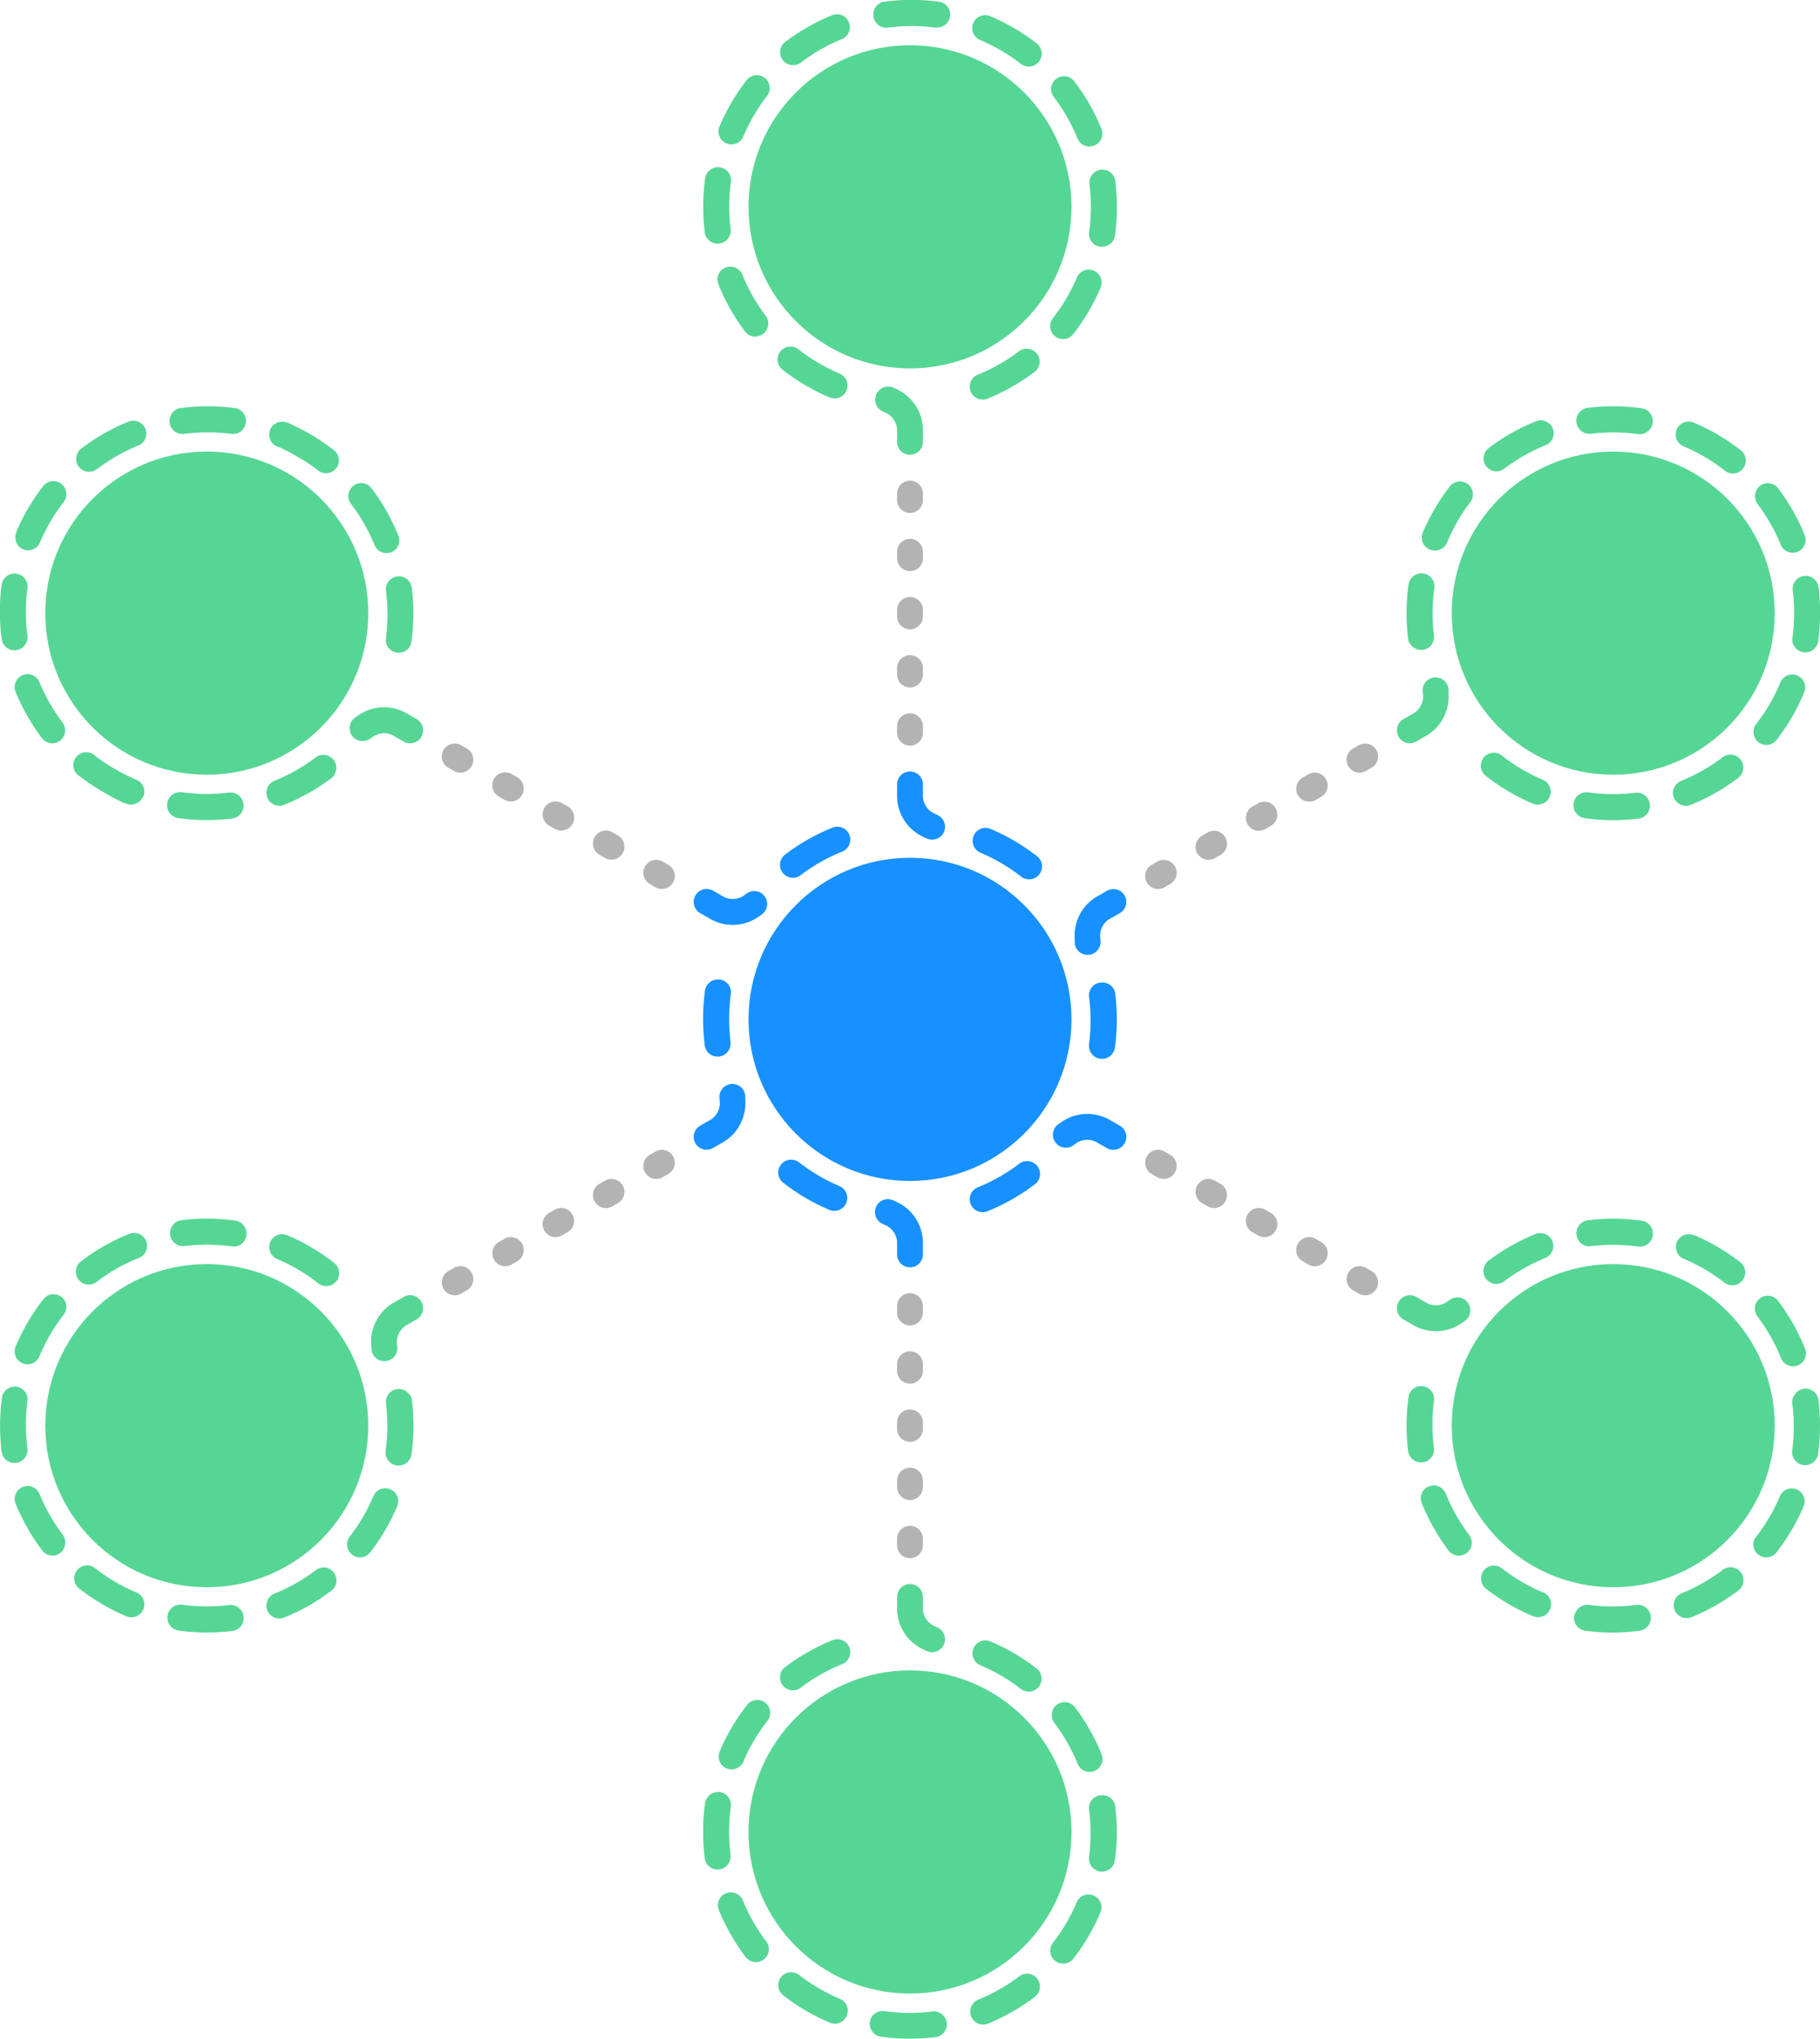 <svg xmlns="http://www.w3.org/2000/svg" viewBox="0 0 281.76 315.43"><defs><style>.a{fill:#56d695;}.b{fill:#b3b3b3;}.c{fill:#1791ff;}</style></defs><title>hub_and_spoke</title><path class="a" d="M152.14,61.82a2,2,0,0,1-.75-3.86,27.87,27.87,0,0,0,6.35-3.6,2,2,0,1,1,2.42,3.19,32,32,0,0,1-7.27,4.12A2,2,0,0,1,152.14,61.82Z"/><path class="a" d="M129.19,61.64a2.13,2.13,0,0,1-.78-.16,32.21,32.21,0,0,1-7.2-4.24,2,2,0,1,1,2.46-3.15,28.08,28.08,0,0,0,6.3,3.7,2,2,0,0,1-.78,3.85Z"/><path class="a" d="M164.53,52.46A2,2,0,0,1,163,49.23a27.75,27.75,0,0,0,3.71-6.3,2,2,0,0,1,3.68,1.57,31.92,31.92,0,0,1-4.24,7.19A2,2,0,0,1,164.53,52.46Z"/><path class="a" d="M116.94,52.09a2,2,0,0,1-1.59-.79A31.81,31.81,0,0,1,111.22,44a2,2,0,0,1,3.71-1.5,27.91,27.91,0,0,0,3.61,6.35,2,2,0,0,1-1.6,3.2Z"/><path class="a" d="M170.6,38.17a1.32,1.32,0,0,1-.28,0,2,2,0,0,1-1.71-2.25,27.72,27.72,0,0,0,.27-3.86,28.65,28.65,0,0,0-.21-3.45v-.12a2,2,0,1,1,4-.47v.08a33.13,33.13,0,0,1,.24,4,32.57,32.57,0,0,1-.3,4.41A2,2,0,0,1,170.6,38.17Z"/><path class="a" d="M111.1,37.69a2,2,0,0,1-2-1.72.44.44,0,0,0,0-.1,33,33,0,0,1,.06-8.26,2,2,0,0,1,4,.55,26.76,26.76,0,0,0-.26,3.8,28.4,28.4,0,0,0,.21,3.45,2,2,0,0,1-1.73,2.26Z"/><path class="a" d="M168.66,22.66a2,2,0,0,1-1.85-1.24,28,28,0,0,0-3.62-6.35,2,2,0,1,1,3.18-2.42,31.48,31.48,0,0,1,4.14,7.26,2,2,0,0,1-1.09,2.6A2.06,2.06,0,0,1,168.66,22.66Z"/><path class="a" d="M113.23,22.34a1.9,1.9,0,0,1-.77-.16,2,2,0,0,1-1.07-2.62,32,32,0,0,1,4.23-7.2,2,2,0,0,1,3.16,2.45,27.78,27.78,0,0,0-3.7,6.31A2,2,0,0,1,113.23,22.34Z"/><path class="a" d="M159.27,10.3a2,2,0,0,1-1.22-.42,28.33,28.33,0,0,0-6.31-3.69A2,2,0,0,1,153.3,2.5a32.52,32.52,0,0,1,7.2,4.22,2,2,0,0,1,.35,2.81A2,2,0,0,1,159.27,10.3Z"/><path class="a" d="M122.77,10.08a2,2,0,0,1-1.21-3.59,32.38,32.38,0,0,1,7.25-4.14,2,2,0,0,1,1.51,3.71A27.91,27.91,0,0,0,124,9.67,1.94,1.94,0,0,1,122.77,10.08Z"/><path class="a" d="M145,4.27h-.27a27.77,27.77,0,0,0-7.23,0,2,2,0,0,1-2.27-1.73A2,2,0,0,1,136.89.25H137a32.4,32.4,0,0,1,8.23,0,2,2,0,0,1-.27,4Z"/><path class="b" d="M140.88,115.36a2,2,0,0,1-2-2v-1a2,2,0,0,1,4,0v1A2,2,0,0,1,140.88,115.36Zm0-9a2,2,0,0,1-2-2v-1a2,2,0,0,1,4,0v1A2,2,0,0,1,140.88,106.36Zm0-9a2,2,0,0,1-2-2v-1a2,2,0,0,1,4,0v1A2,2,0,0,1,140.88,97.36Zm0-9a2,2,0,0,1-2-2v-1a2,2,0,0,1,4,0v1A2,2,0,0,1,140.88,88.36Zm0-9a2,2,0,0,1-2-2v-1a2,2,0,0,1,4,0v1A2,2,0,0,1,140.88,79.36Z"/><circle class="a" cx="140.88" cy="32" r="25"/><path class="a" d="M140.88,70.36a2,2,0,0,1-2-2v-2a3.08,3.08,0,0,0-1.56-2.4l-.68-.32A2,2,0,1,1,138.36,60l.6.28a7,7,0,0,1,3.92,6.05v2A2,2,0,0,1,140.88,70.36Z"/><path class="c" d="M129.62,127.9a2,2,0,0,1,.75,3.86,27.56,27.56,0,0,0-6.36,3.6,2,2,0,1,1-2.41-3.19,31.67,31.67,0,0,1,7.27-4.12A2,2,0,0,1,129.62,127.9Z"/><path class="c" d="M152.57,128.08a2,2,0,0,1,.78.16,32.17,32.17,0,0,1,7.2,4.23,2,2,0,0,1-2.46,3.16,28.12,28.12,0,0,0-6.3-3.71,2,2,0,0,1,.78-3.84Z"/><path class="c" d="M111.16,151.54l.28,0a2,2,0,0,1,1.7,2.26,29.21,29.21,0,0,0-.26,3.86,28.65,28.65,0,0,0,.21,3.45v.11a2,2,0,1,1-4,.48v-.08a33.26,33.26,0,0,1-.24-4,32.35,32.35,0,0,1,.3-4.41A2,2,0,0,1,111.16,151.54Z"/><path class="c" d="M170.66,152a2,2,0,0,1,2,1.71s0,.09,0,.1a31.9,31.9,0,0,1-.06,8.27,2,2,0,0,1-4-.55,28.23,28.23,0,0,0,0-7.26,2,2,0,0,1,1.73-2.25Z"/><path class="c" d="M122.49,179.41a2,2,0,0,1,1.22.42,28,28,0,0,0,6.31,3.7,2,2,0,0,1-1.56,3.68,31.76,31.76,0,0,1-7.2-4.22,2,2,0,0,1,1.23-3.58Z"/><path class="c" d="M159,179.63a2,2,0,0,1,1.21,3.6,32,32,0,0,1-7.25,4.13,2,2,0,1,1-1.51-3.7,28,28,0,0,0,6.35-3.62A2,2,0,0,1,159,179.63Z"/><circle class="c" cx="140.88" cy="157.71" r="25"/><path class="c" d="M140.88,119.36a2,2,0,0,1,2,2v2a3.08,3.08,0,0,0,1.56,2.4l.68.32a2,2,0,1,1-1.72,3.61l-.6-.28a7,7,0,0,1-3.92-6.05v-2A2,2,0,0,1,140.88,119.36Z"/><path class="a" d="M63.46,100a2,2,0,0,1-3.71-1.28,27.87,27.87,0,0,0,0-7.3,2,2,0,0,1,4-.49,31.54,31.54,0,0,1-.06,8.35A2.12,2.12,0,0,1,63.46,100Z"/><path class="a" d="M51.83,119.8a2.14,2.14,0,0,1-.53.6A32.5,32.5,0,0,1,44,124.51a2,2,0,0,1-1.51-3.71,28.1,28.1,0,0,0,6.36-3.6,2,2,0,0,1,2.94,2.6Z"/><path class="a" d="M61.55,84.61A2,2,0,0,1,58,84.36,27.69,27.69,0,0,0,54.37,78a2,2,0,1,1,3.19-2.41,32.18,32.18,0,0,1,4.11,7.27A2,2,0,0,1,61.55,84.61Z"/><path class="a" d="M37.44,125.63a2,2,0,0,1-1.48,1,31.54,31.54,0,0,1-8.35-.06,2,2,0,1,1,.55-4,27.87,27.87,0,0,0,7.3.05,2,2,0,0,1,2.23,1.74A1.94,1.94,0,0,1,37.44,125.63Z"/><path class="a" d="M52.21,72.21c0,.08-.1.15-.15.23a2,2,0,0,1-2.81.35A26.88,26.88,0,0,0,46,70.63,28.76,28.76,0,0,0,43,69.08l-.11,0a2,2,0,0,1,1.57-3.68l.08,0A34.53,34.53,0,0,1,48,67.16a32.7,32.7,0,0,1,3.67,2.47A2,2,0,0,1,52.21,72.21Z"/><path class="a" d="M22,123.49a2,2,0,0,1-2.47.85l-.09,0A31,31,0,0,1,16,122.55a32.22,32.22,0,0,1-3.62-2.43A2,2,0,1,1,14.81,117,26.89,26.89,0,0,0,18,119.09a29.79,29.79,0,0,0,3.1,1.54,2,2,0,0,1,1.09,2.63Z"/><path class="a" d="M37.81,66.13a2,2,0,0,1-2,1,28,28,0,0,0-7.31,0,2,2,0,0,1-.5-4,32,32,0,0,1,8.35,0,2,2,0,0,1,1.46,3Z"/><path class="a" d="M9.82,114a2,2,0,0,1-3.33.2,32.15,32.15,0,0,1-4.12-7.26,2,2,0,0,1,3.7-1.5,28.29,28.29,0,0,0,3.61,6.35A2,2,0,0,1,9.82,114Z"/><path class="a" d="M22.41,68.08a2,2,0,0,1-1,.85,28.17,28.17,0,0,0-6.36,3.62,2,2,0,1,1-2.41-3.19,31.81,31.81,0,0,1,7.26-4.13,2,2,0,0,1,2.48,2.85Z"/><path class="a" d="M4,99.58a2,2,0,0,1-1.48,1A2,2,0,0,1,.25,98.84a32,32,0,0,1,0-8.36,2,2,0,0,1,4,.55,28,28,0,0,0,0,7.31A1.94,1.94,0,0,1,4,99.58Z"/><path class="a" d="M10,77.45a1.5,1.5,0,0,1-.15.23,28,28,0,0,0-3.66,6.24A2,2,0,0,1,3.6,85a2,2,0,0,1-1.08-2.59.54.54,0,0,1,0-.11,32.07,32.07,0,0,1,4.16-7.09,2,2,0,0,1,2.8-.36A2,2,0,0,1,10,77.45Z"/><path class="b" d="M104.2,136.54a2,2,0,0,1-2.73.73l-.87-.5a2,2,0,0,1,2-3.47l.87.5A2,2,0,0,1,104.2,136.54ZM96.4,132a2,2,0,0,1-2.73.73l-.87-.5a2,2,0,0,1,2-3.47l.87.5A2,2,0,0,1,96.4,132Zm-7.79-4.5a2,2,0,0,1-2.73.73l-.87-.5a2,2,0,0,1,2-3.47l.87.5A2,2,0,0,1,88.61,127.54Zm-7.8-4.5a2,2,0,0,1-2.73.73l-.86-.5a2,2,0,1,1,2-3.47l.86.5A2,2,0,0,1,80.81,123ZM73,118.54a2,2,0,0,1-2.73.73l-.87-.5a2,2,0,0,1,2-3.47l.87.5A2,2,0,0,1,73,118.54Z"/><circle class="a" cx="32.01" cy="94.86" r="25"/><path class="a" d="M65.23,114a2,2,0,0,1-2.74.73l-1.74-1a3.08,3.08,0,0,0-2.86.15l-.62.43A2,2,0,0,1,55,111c.35-.23.54-.37.55-.38a7,7,0,0,1,7.2-.37l1.74,1A2,2,0,0,1,65.23,114Z"/><path class="c" d="M107.66,138.54a2,2,0,0,1,2.73-.74l1.75,1a3.11,3.11,0,0,0,2.86-.14l.62-.44a2,2,0,1,1,2.26,3.3l-.54.38a7,7,0,0,1-7.2.37l-1.75-1A2,2,0,0,1,107.66,138.54Z"/><path class="a" d="M52.2,195.91a2,2,0,0,1-3,2.58,27.8,27.8,0,0,0-6.29-3.7,2,2,0,1,1,1.55-3.69,31.84,31.84,0,0,1,7.21,4.24A2.25,2.25,0,0,1,52.2,195.91Z"/><path class="a" d="M63.52,215.88a1.9,1.9,0,0,1,.25.75A32,32,0,0,1,63.7,225a2,2,0,1,1-4-.55,28,28,0,0,0,.06-7.31,2,2,0,0,1,3.72-1.24Z"/><path class="a" d="M37.9,189.86a2,2,0,0,1,.25,1.28,2,2,0,0,1-2.26,1.7,28,28,0,0,0-7.31-.06,2,2,0,0,1-.48-4,32,32,0,0,1,8.35.07A2,2,0,0,1,37.9,189.86Z"/><path class="a" d="M61.38,231.25a2,2,0,0,1,.11,1.78,32,32,0,0,1-4.23,7.21,2,2,0,0,1-3.15-2.46,28,28,0,0,0,3.69-6.3,2,2,0,0,1,2.62-1.07A2,2,0,0,1,61.38,231.25Z"/><path class="a" d="M22.49,191.75a2,2,0,0,1,.13.25,2,2,0,0,1-1.11,2.61A27.79,27.79,0,0,0,18,196.3a27.1,27.1,0,0,0-2.88,1.91l-.1.07a2,2,0,1,1-2.39-3.2l.06-.05A31.56,31.56,0,0,1,16,192.84a31,31,0,0,1,4-1.94A2,2,0,0,1,22.49,191.75Z"/><path class="a" d="M51.82,243.52a2,2,0,0,1-.5,2.56l-.08.07A33.46,33.46,0,0,1,48,248.31a32.23,32.23,0,0,1-3.92,1.91,2,2,0,1,1-1.51-3.7A27.9,27.9,0,0,0,46,244.84a27.1,27.1,0,0,0,2.88-1.91,2,2,0,0,1,2.82.37Z"/><path class="a" d="M10,201.18a2,2,0,0,1-.15,2.23,28,28,0,0,0-3.69,6.3,2,2,0,1,1-3.68-1.54A32,32,0,0,1,6.72,201a2,2,0,0,1,2.8-.35A2.15,2.15,0,0,1,10,201.18Z"/><path class="a" d="M37.46,249.35a1.9,1.9,0,0,1,.25.75A2,2,0,0,1,36,252.33a32.34,32.34,0,0,1-8.34-.06,2,2,0,1,1,.54-4,28.4,28.4,0,0,0,7.31.05A2,2,0,0,1,37.46,249.35Z"/><path class="a" d="M4,215.49a2,2,0,0,1,.25,1.27,28.4,28.4,0,0,0,0,7.31,2,2,0,0,1-4,.5,32.42,32.42,0,0,1,.06-8.35A2,2,0,0,1,4,215.49Z"/><path class="a" d="M22.08,247.22a2,2,0,0,1-2.51,2.84,31.54,31.54,0,0,1-7.2-4.22,2,2,0,1,1,2.45-3.15,27.89,27.89,0,0,0,6.31,3.69A2,2,0,0,1,22.08,247.22Z"/><path class="a" d="M6,230.89l.12.25a28.15,28.15,0,0,0,3.58,6.28,2.05,2.05,0,0,1-.37,2.84,2,2,0,0,1-2.78-.36.61.61,0,0,0-.07-.1,32.07,32.07,0,0,1-4.06-7.15A2,2,0,0,1,6,230.89Z"/><path class="b" d="M104.2,178.89a2,2,0,0,1-.73,2.74l-.87.5a2,2,0,0,1-2-3.47l.87-.5A2,2,0,0,1,104.2,178.89Zm-7.8,4.5a2,2,0,0,1-.73,2.74l-.87.5a2,2,0,0,1-2-3.47l.87-.5A2,2,0,0,1,96.4,183.39Zm-7.79,4.5a2,2,0,0,1-.73,2.74l-.87.5a2,2,0,0,1-2-3.47l.87-.5A2,2,0,0,1,88.61,187.89Zm-7.8,4.5a2,2,0,0,1-.73,2.74l-.86.5a2,2,0,1,1-2-3.47l.86-.5A2,2,0,0,1,80.81,192.39ZM73,196.89a2,2,0,0,1-.73,2.74l-.87.5a2,2,0,0,1-2-3.47l.87-.5A2,2,0,0,1,73,196.89Z"/><circle class="a" cx="32.01" cy="220.57" r="25"/><path class="a" d="M65.23,201.39a2,2,0,0,1-.74,2.74l-1.74,1a3.1,3.1,0,0,0-1.31,2.54s0,.27.07.76a2,2,0,0,1-4,.31c0-.42-.05-.65-.05-.66a7,7,0,0,1,3.28-6.42l1.74-1A2,2,0,0,1,65.23,201.39Z"/><path class="c" d="M107.66,176.89a2,2,0,0,1,.73-2.73l1.75-1a3.07,3.07,0,0,0,1.3-2.55s0-.26-.06-.75a2,2,0,1,1,4-.31c0,.41,0,.64,0,.66a7,7,0,0,1-3.28,6.42l-1.75,1A2,2,0,0,1,107.66,176.89Z"/><path class="a" d="M129.62,253.61a2,2,0,0,1,.75,3.86,27.94,27.94,0,0,0-6.36,3.6,2,2,0,1,1-2.41-3.19,32,32,0,0,1,7.27-4.12A2,2,0,0,1,129.62,253.61Z"/><path class="a" d="M152.57,253.79a2.13,2.13,0,0,1,.78.16,32.21,32.21,0,0,1,7.2,4.24,2,2,0,0,1-2.46,3.15,28.08,28.08,0,0,0-6.3-3.7,2,2,0,0,1,.78-3.85Z"/><path class="a" d="M117.23,263a2,2,0,0,1,1.58,3.23,27.75,27.75,0,0,0-3.71,6.3,2,2,0,0,1-3.68-1.57,31.56,31.56,0,0,1,4.24-7.19A2,2,0,0,1,117.23,263Z"/><path class="a" d="M164.81,263.34a2,2,0,0,1,1.6.79,31.81,31.81,0,0,1,4.13,7.26,2,2,0,0,1-3.71,1.5,27.91,27.91,0,0,0-3.61-6.35,2,2,0,0,1,1.59-3.2Z"/><path class="a" d="M111.16,277.26a1.32,1.32,0,0,1,.28,0,2,2,0,0,1,1.7,2.25,29.33,29.33,0,0,0-.26,3.86,28.65,28.65,0,0,0,.21,3.45V287a2,2,0,1,1-4,.47v-.08a33.13,33.13,0,0,1-.24-4,32.57,32.57,0,0,1,.3-4.41A2,2,0,0,1,111.16,277.26Z"/><path class="a" d="M170.66,277.74a2,2,0,0,1,2,1.72s0,.08,0,.1a31.82,31.82,0,0,1-.06,8.26,2,2,0,1,1-4-.55,28.16,28.16,0,0,0,0-7.25,2,2,0,0,1,1.73-2.26Z"/><path class="a" d="M113.1,292.77A2,2,0,0,1,115,294a28,28,0,0,0,3.62,6.35,2,2,0,0,1-3.19,2.42,32.22,32.22,0,0,1-4.14-7.26,2,2,0,0,1,1.1-2.6A2.06,2.06,0,0,1,113.1,292.77Z"/><path class="a" d="M168.53,293.09a1.9,1.9,0,0,1,.77.16,2,2,0,0,1,1.07,2.62,32,32,0,0,1-4.23,7.2,2,2,0,0,1-3.16-2.45,27.78,27.78,0,0,0,3.7-6.31A2,2,0,0,1,168.53,293.09Z"/><path class="a" d="M122.49,305.13a2,2,0,0,1,1.22.42,28.33,28.33,0,0,0,6.31,3.69,2,2,0,0,1-1.56,3.69,32.52,32.52,0,0,1-7.2-4.22,2,2,0,0,1-.35-2.81A2,2,0,0,1,122.49,305.13Z"/><path class="a" d="M159,305.35a2,2,0,0,1,1.21,3.59,32.38,32.38,0,0,1-7.25,4.14,2,2,0,1,1-1.51-3.71,28.29,28.29,0,0,0,6.35-3.61A1.94,1.94,0,0,1,159,305.35Z"/><path class="a" d="M136.79,311.16h.27a27.77,27.77,0,0,0,7.23.05,2,2,0,0,1,2.27,1.73,2,2,0,0,1-1.69,2.23h-.13a32.32,32.32,0,0,1-8.22-.05,2,2,0,0,1,.27-4Z"/><path class="b" d="M140.88,200.07a2,2,0,0,1,2,2v1a2,2,0,0,1-4,0v-1A2,2,0,0,1,140.88,200.07Zm0,9a2,2,0,0,1,2,2v1a2,2,0,0,1-4,0v-1A2,2,0,0,1,140.88,209.07Zm0,9a2,2,0,0,1,2,2v1a2,2,0,0,1-4,0v-1A2,2,0,0,1,140.88,218.07Zm0,9a2,2,0,0,1,2,2v1a2,2,0,0,1-4,0v-1A2,2,0,0,1,140.88,227.07Zm0,9a2,2,0,0,1,2,2v1a2,2,0,0,1-4,0v-1A2,2,0,0,1,140.88,236.07Z"/><circle class="a" cx="140.88" cy="283.43" r="25"/><path class="a" d="M140.88,245.07a2,2,0,0,1,2,2v2a3.08,3.08,0,0,0,1.56,2.4l.68.32a2,2,0,1,1-1.72,3.61l-.6-.28a7,7,0,0,1-3.92-6v-2A2,2,0,0,1,140.88,245.07Z"/><path class="c" d="M140.88,196.07a2,2,0,0,1-2-2v-2a3.08,3.08,0,0,0-1.56-2.4l-.68-.32a2,2,0,1,1,1.72-3.61l.6.28a7,7,0,0,1,3.92,6.05v2A2,2,0,0,1,140.88,196.07Z"/><path class="a" d="M218.3,215.42A2,2,0,0,1,222,216.7a27.45,27.45,0,0,0,0,7.3,2,2,0,0,1-4,.49,31.54,31.54,0,0,1,.06-8.35A2.12,2.12,0,0,1,218.3,215.42Z"/><path class="a" d="M229.93,195.63a2,2,0,0,1,.53-.6,32.5,32.5,0,0,1,7.26-4.11,2,2,0,0,1,1.51,3.71,28.1,28.1,0,0,0-6.36,3.6,2,2,0,0,1-2.94-2.6Z"/><path class="a" d="M220.21,230.82a2,2,0,0,1,1-.85,2,2,0,0,1,2.61,1.1,27.69,27.69,0,0,0,3.59,6.36,2,2,0,1,1-3.19,2.41,32.18,32.18,0,0,1-4.11-7.27A2,2,0,0,1,220.21,230.82Z"/><path class="a" d="M244.32,189.8a2,2,0,0,1,1.48-1,31.54,31.54,0,0,1,8.35.06,2,2,0,1,1-.55,4,27.87,27.87,0,0,0-7.3-.05,2,2,0,0,1-2.23-1.74A1.94,1.94,0,0,1,244.32,189.8Z"/><path class="a" d="M229.55,243.22c0-.08.1-.15.15-.23a2,2,0,0,1,2.81-.35,26.88,26.88,0,0,0,3.21,2.16,28.76,28.76,0,0,0,3.09,1.55l.11,0a2,2,0,0,1-1.58,3.68l-.07,0a33.55,33.55,0,0,1-3.55-1.77,32.7,32.7,0,0,1-3.67-2.47A2,2,0,0,1,229.55,243.22Z"/><path class="a" d="M259.72,191.94a2,2,0,0,1,2.47-.85l.09,0a31,31,0,0,1,3.51,1.75,32.22,32.22,0,0,1,3.62,2.43,2,2,0,1,1-2.46,3.16,27.74,27.74,0,0,0-3.16-2.13,29.79,29.79,0,0,0-3.1-1.54,2,2,0,0,1-1.09-2.63Z"/><path class="a" d="M244,249.3a2,2,0,0,1,2-1,27.88,27.88,0,0,0,7.3,0,2,2,0,1,1,.51,4,31.54,31.54,0,0,1-8.35,0A2,2,0,0,1,243.7,250,1.81,1.81,0,0,1,244,249.3Z"/><path class="a" d="M271.94,201.46a2,2,0,0,1,3.33-.2,32.15,32.15,0,0,1,4.12,7.26,2,2,0,1,1-3.7,1.5,28.29,28.29,0,0,0-3.61-6.35A2,2,0,0,1,271.94,201.46Z"/><path class="a" d="M259.35,247.35a2,2,0,0,1,1-.85,27.89,27.89,0,0,0,6.35-3.62,2,2,0,1,1,2.42,3.19,31.81,31.81,0,0,1-7.26,4.13,2,2,0,0,1-2.48-2.85Z"/><path class="a" d="M277.79,215.85a2,2,0,0,1,1.48-1,2,2,0,0,1,2.24,1.73,32,32,0,0,1-.05,8.36,2,2,0,0,1-4-.55,28,28,0,0,0,0-7.31A1.94,1.94,0,0,1,277.79,215.85Z"/><path class="a" d="M271.72,238a1.5,1.5,0,0,1,.15-.23,28,28,0,0,0,3.66-6.24,2,2,0,0,1,2.63-1.1,2,2,0,0,1,1.08,2.59.54.54,0,0,1-.05.11A32.07,32.07,0,0,1,275,240.2a2,2,0,0,1-3.31-2.22Z"/><path class="b" d="M177.56,178.89a2,2,0,0,1,2.73-.73l.87.5a2,2,0,0,1-2,3.47l-.87-.5A2,2,0,0,1,177.56,178.89Zm7.8,4.5a2,2,0,0,1,2.73-.73l.86.5a2,2,0,1,1-2,3.47l-.86-.5A2,2,0,0,1,185.36,183.39Zm7.79,4.5a2,2,0,0,1,2.73-.73l.87.5a2,2,0,0,1-2,3.47l-.87-.5A2,2,0,0,1,193.15,187.89Zm7.79,4.5a2,2,0,0,1,2.74-.73l.86.5a2,2,0,0,1-2,3.47l-.86-.5A2,2,0,0,1,200.94,192.39Zm7.8,4.5a2,2,0,0,1,2.73-.73l.87.5a2,2,0,0,1-2,3.47l-.87-.5A2,2,0,0,1,208.74,196.89Z"/><circle class="a" cx="249.75" cy="220.57" r="25"/><path class="a" d="M216.53,201.39a2,2,0,0,1,2.74-.73l1.74,1a3.08,3.08,0,0,0,2.86-.15l.62-.43a2,2,0,0,1,2.27,3.3c-.35.23-.54.37-.55.38a7,7,0,0,1-7.2.37l-1.74-1A2,2,0,0,1,216.53,201.39Z"/><path class="c" d="M174.1,176.89a2,2,0,0,1-2.73.74l-1.75-1a3.11,3.11,0,0,0-2.86.14l-.62.44a2,2,0,0,1-2.27-3.3l.55-.38a7,7,0,0,1,7.2-.37l1.75,1A2,2,0,0,1,174.1,176.89Z"/><path class="a" d="M229.56,119.52a2,2,0,0,1,3-2.58,27.8,27.8,0,0,0,6.29,3.7,2,2,0,1,1-1.56,3.69,32,32,0,0,1-7.2-4.24A2.08,2.08,0,0,1,229.56,119.52Z"/><path class="a" d="M218.24,99.55a1.9,1.9,0,0,1-.25-.75,32,32,0,0,1,.07-8.35,2,2,0,1,1,4,.55,28,28,0,0,0-.06,7.31,2,2,0,0,1-3.72,1.24Z"/><path class="a" d="M243.86,125.57a2,2,0,0,1-.25-1.28,2,2,0,0,1,2.26-1.7,27.88,27.88,0,0,0,7.3.06,2,2,0,0,1,.49,4,32,32,0,0,1-8.35-.07A2,2,0,0,1,243.86,125.57Z"/><path class="a" d="M220.38,84.18a2,2,0,0,1-.11-1.78,32,32,0,0,1,4.23-7.21,2,2,0,0,1,3.15,2.46A28,28,0,0,0,224,84,2,2,0,0,1,221.34,85,2,2,0,0,1,220.38,84.18Z"/><path class="a" d="M259.27,123.68a2,2,0,0,1-.13-.25,2,2,0,0,1,1.11-2.61,28.49,28.49,0,0,0,3.47-1.69,27.1,27.1,0,0,0,2.88-1.91l.09-.07a2,2,0,0,1,2.4,3.2l-.06.05a31.56,31.56,0,0,1-3.31,2.19,31,31,0,0,1-4,1.94A2,2,0,0,1,259.27,123.68Z"/><path class="a" d="M229.94,71.91a2,2,0,0,1,.5-2.56l.08-.07a33.46,33.46,0,0,1,3.26-2.16,32.23,32.23,0,0,1,3.92-1.91,2,2,0,1,1,1.51,3.7,28,28,0,0,0-6.31,3.59,2,2,0,0,1-2.82-.37Z"/><path class="a" d="M271.73,114.25a2,2,0,0,1,.15-2.23,28,28,0,0,0,3.69-6.3,2,2,0,1,1,3.68,1.54,32,32,0,0,1-4.21,7.22,2,2,0,0,1-3.31-.23Z"/><path class="a" d="M244.3,66.08a1.9,1.9,0,0,1-.25-.75,2,2,0,0,1,1.73-2.23,32.41,32.41,0,0,1,8.35.06,2,2,0,1,1-.54,4,28.4,28.4,0,0,0-7.31-.05A2,2,0,0,1,244.3,66.08Z"/><path class="a" d="M277.74,99.94a2,2,0,0,1-.25-1.27,28.4,28.4,0,0,0,.05-7.31,2,2,0,0,1,4-.5,32.42,32.42,0,0,1-.06,8.35,2,2,0,0,1-3.71.73Z"/><path class="a" d="M259.68,68.21a2,2,0,0,1,2.5-2.84,31.4,31.4,0,0,1,7.21,4.22,2,2,0,1,1-2.45,3.15,27.89,27.89,0,0,0-6.31-3.69A2,2,0,0,1,259.68,68.21Z"/><path class="a" d="M275.81,84.54a1.15,1.15,0,0,1-.12-.25A28.15,28.15,0,0,0,272.11,78a2.05,2.05,0,0,1,.37-2.84,2,2,0,0,1,2.78.36.61.61,0,0,0,.07.1,32.07,32.07,0,0,1,4.06,7.15,2,2,0,0,1-3.58,1.76Z"/><path class="b" d="M177.56,136.54a2,2,0,0,1,.73-2.74l.87-.5a2,2,0,0,1,2,3.47l-.87.5A2,2,0,0,1,177.56,136.54Zm7.8-4.5a2,2,0,0,1,.73-2.74l.86-.5a2,2,0,1,1,2,3.47l-.86.5A2,2,0,0,1,185.36,132Zm7.79-4.5a2,2,0,0,1,.73-2.74l.87-.5a2,2,0,0,1,2,3.47l-.87.5A2,2,0,0,1,193.15,127.54Zm7.79-4.5a2,2,0,0,1,.74-2.74l.86-.5a2,2,0,0,1,2,3.47l-.86.5A2,2,0,0,1,200.94,123Zm7.8-4.5a2,2,0,0,1,.73-2.74l.87-.5a2,2,0,0,1,2,3.47l-.87.5A2,2,0,0,1,208.74,118.54Z"/><circle class="a" cx="249.75" cy="94.86" r="25"/><path class="a" d="M216.53,114a2,2,0,0,1,.74-2.74l1.74-1a3.1,3.1,0,0,0,1.31-2.54s0-.27-.07-.76a2,2,0,0,1,4-.31c0,.42,0,.65,0,.66a7,7,0,0,1-3.28,6.42l-1.74,1A2,2,0,0,1,216.53,114Z"/><path class="c" d="M174.1,138.54a2,2,0,0,1-.73,2.73l-1.75,1a3.07,3.07,0,0,0-1.3,2.55l.06.75a2,2,0,1,1-4,.31c0-.41,0-.64,0-.66a7,7,0,0,1,3.28-6.42l1.75-1A2,2,0,0,1,174.1,138.54Z"/></svg>